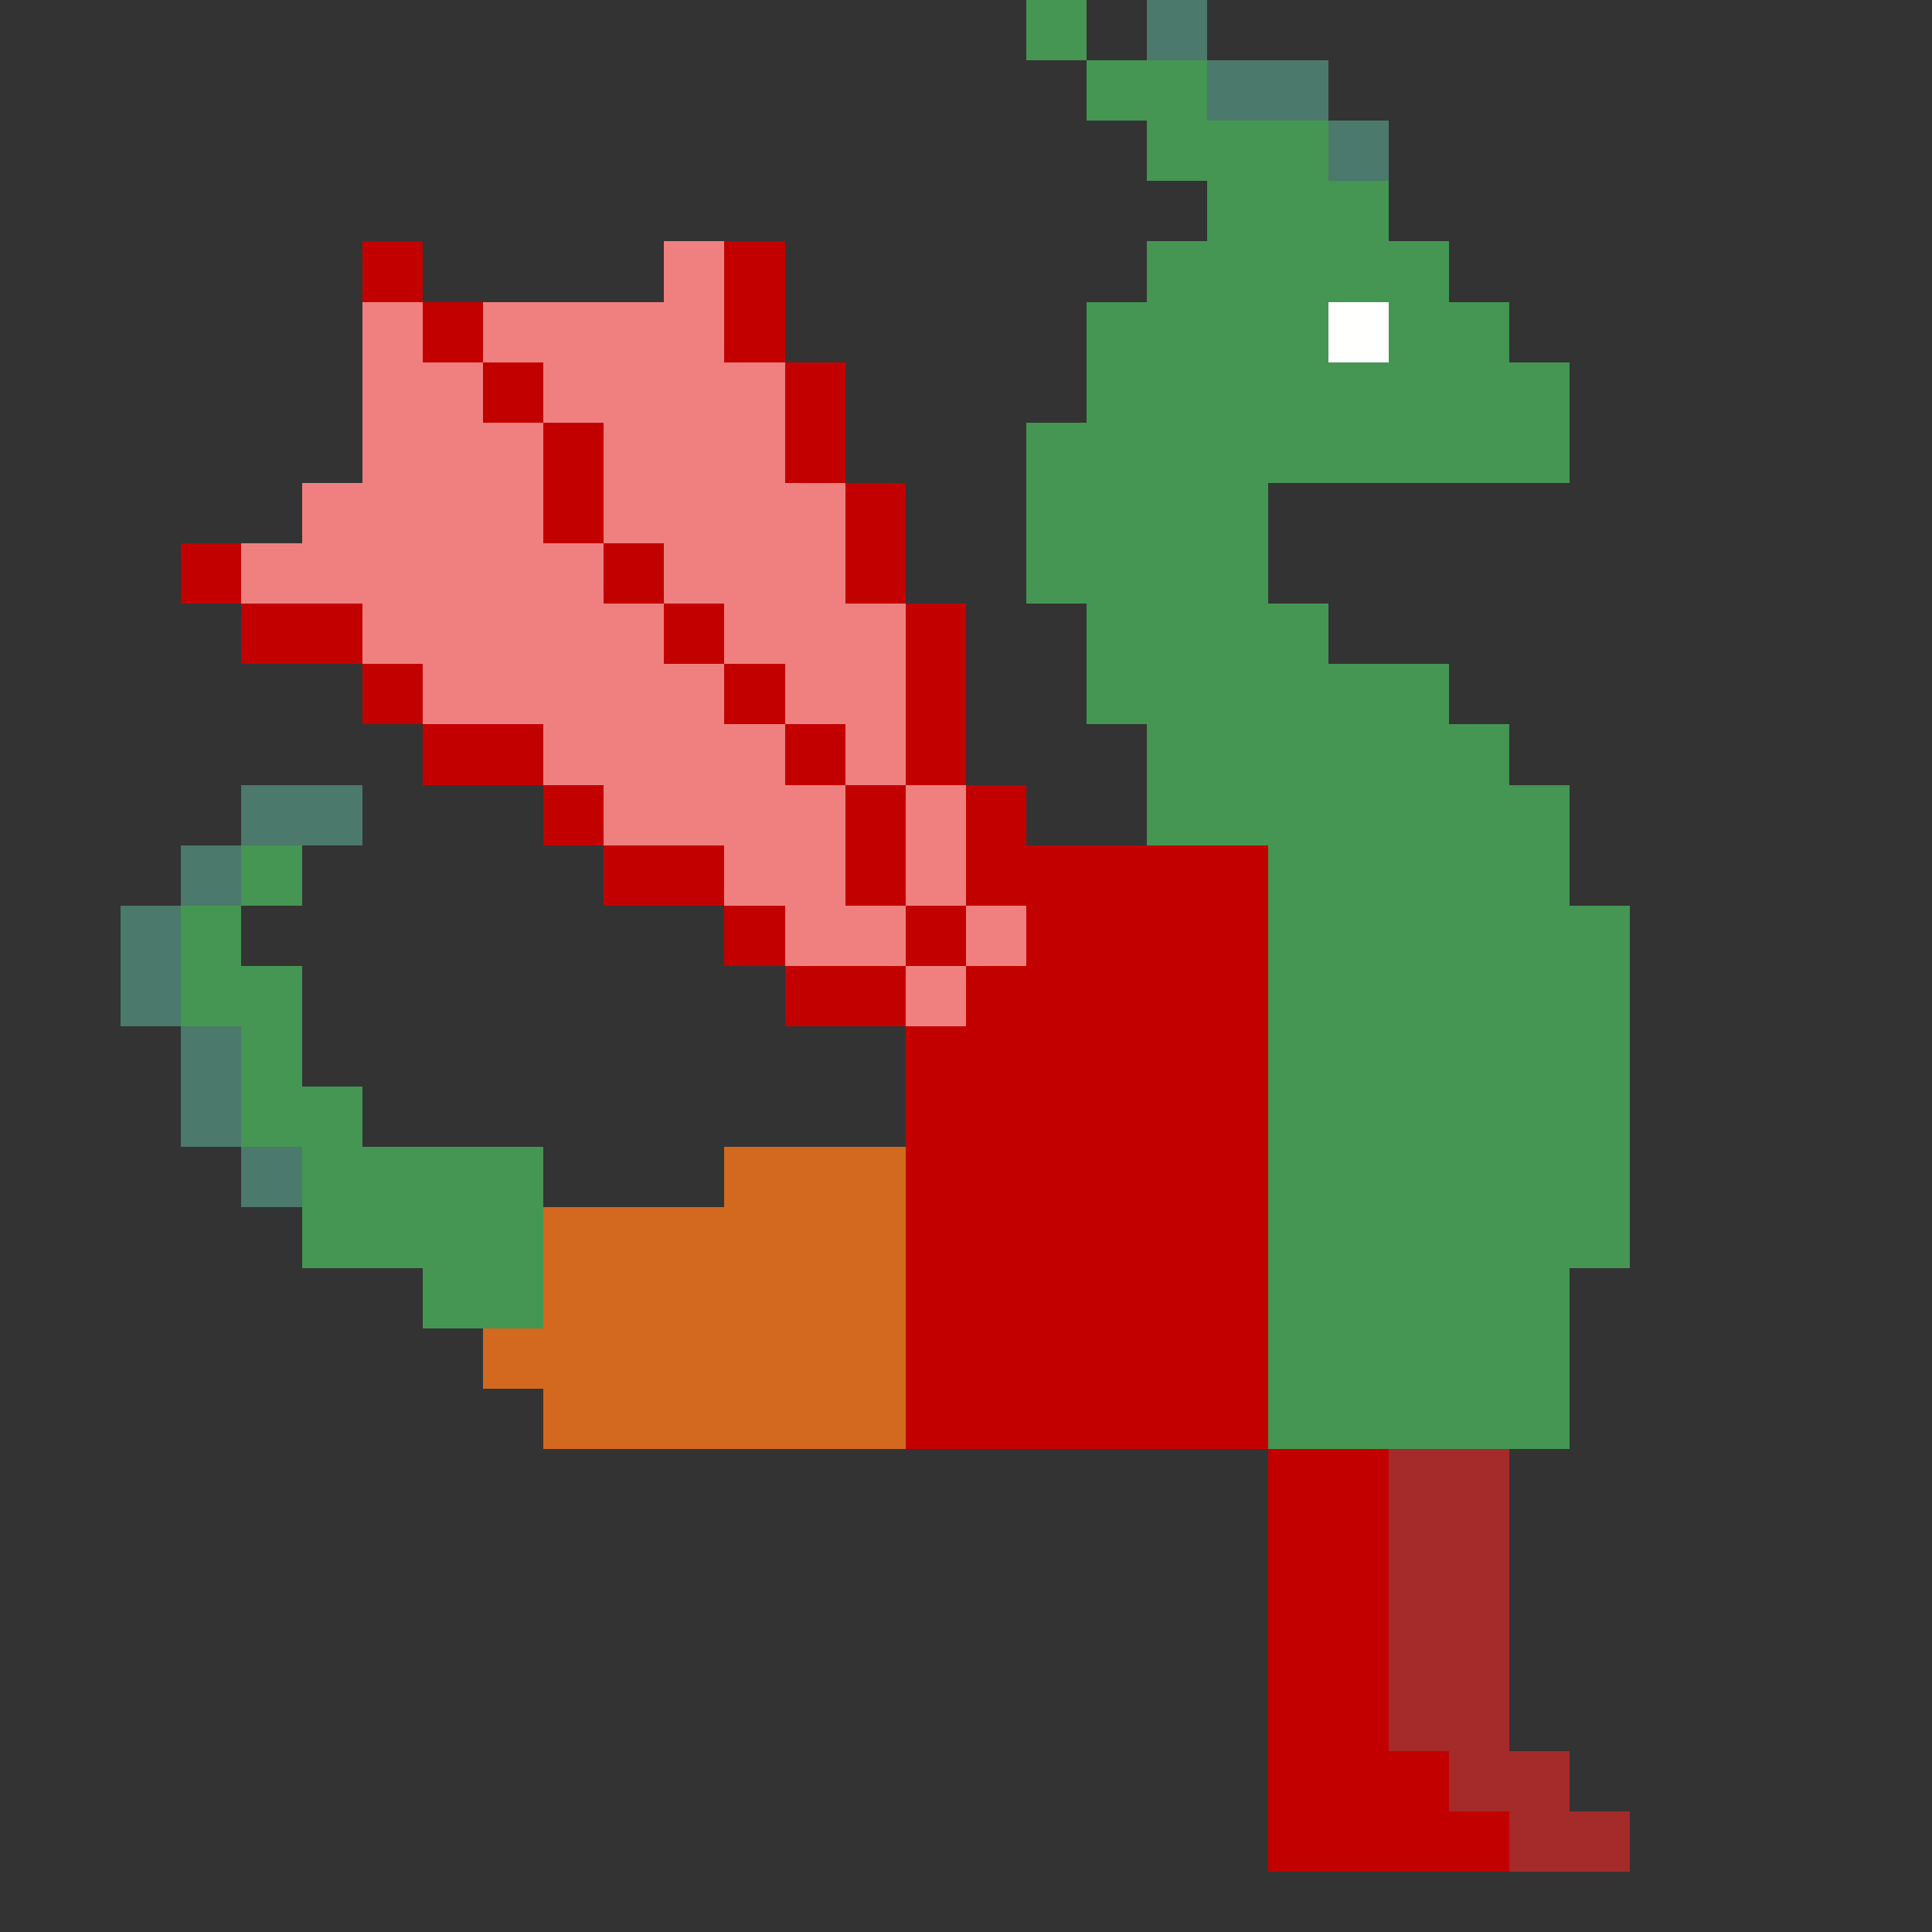 <svg xmlns="http://www.w3.org/2000/svg" viewBox="0 -0.5 32 32" shape-rendering="crispEdges"><rect x="0" y="-0.5" width="32" height="32" fill="#333333" stroke="none"/><path stroke="#449652" d="M17 0h1M18 1h2M19 2h3M20 3h3M19 4h5M18 5h4M23 5h2M18 6h8M17 7h9M17 8h4M17 9h4M18 10h4M18 11h6M19 12h6M19 13h7M19 14h7M19 15h8M21 16h6M21 17h6M21 18h6M21 19h6M21 20h6M21 21h5M21 22h5M21 23h5" /><path stroke="#4B796B" d="M19 0h1M20 1h2M22 2h1" /><path stroke="#fffffe" d="M22 5h1" /><path stroke="#C30000" d="M6 4h1M12 4h1M7 5h1M12 5h1M8 6h1M13 6h1M9 7h1M13 7h1M9 8h1M14 8h1M3 9h1M10 9h1M14 9h1M4 10h2M11 10h1M15 10h1M6 11h1M12 11h1M15 11h1M7 12h2M13 12h1M15 12h1M9 13h1M14 13h1M16 13h1M10 14h2M14 14h1M16 14h5M12 15h1M15 15h1M17 15h4M13 16h2M16 16h5M15 17h6M15 18h6M15 19h6M15 20h6M15 21h6M15 22h6M15 23h6" /><path stroke="#F08080" d="M11 4h1M6 5h1M8 5h4M6 6h2M9 6h4M6 7h3M10 7h3M5 8h4M10 8h4M4 9h6M11 9h3M6 10h5M12 10h3M7 11h5M13 11h2M9 12h4M14 12h1M10 13h4M15 13h1M12 14h2M15 14h1M13 15h2M16 15h1M15 16h1" /><path stroke="#C30000" d="M21 24h2M21 25h2M21 26h2M21 27h2M21 28h2M21 29h3M21 30h4" /><path stroke="#A52A2A" d="M23 24h2M23 25h2M23 26h2M23 27h2M23 28h2M24 29h2M25 30h2" /><path stroke="#D2691E" d="M12 19h3M9 20h6M9 21h6M8 22h7M9 23h6" /><path stroke="#4B796B" d="M4 13h2M3 14h1M2 15h1M2 16h1M3 17h1M3 18h1M4 19h1" /><path stroke="#449652" d="M4 14h1M3 15h1M3 16h2M4 17h1M4 18h2M5 19h4M5 20h4M7 21h2" /></svg>
